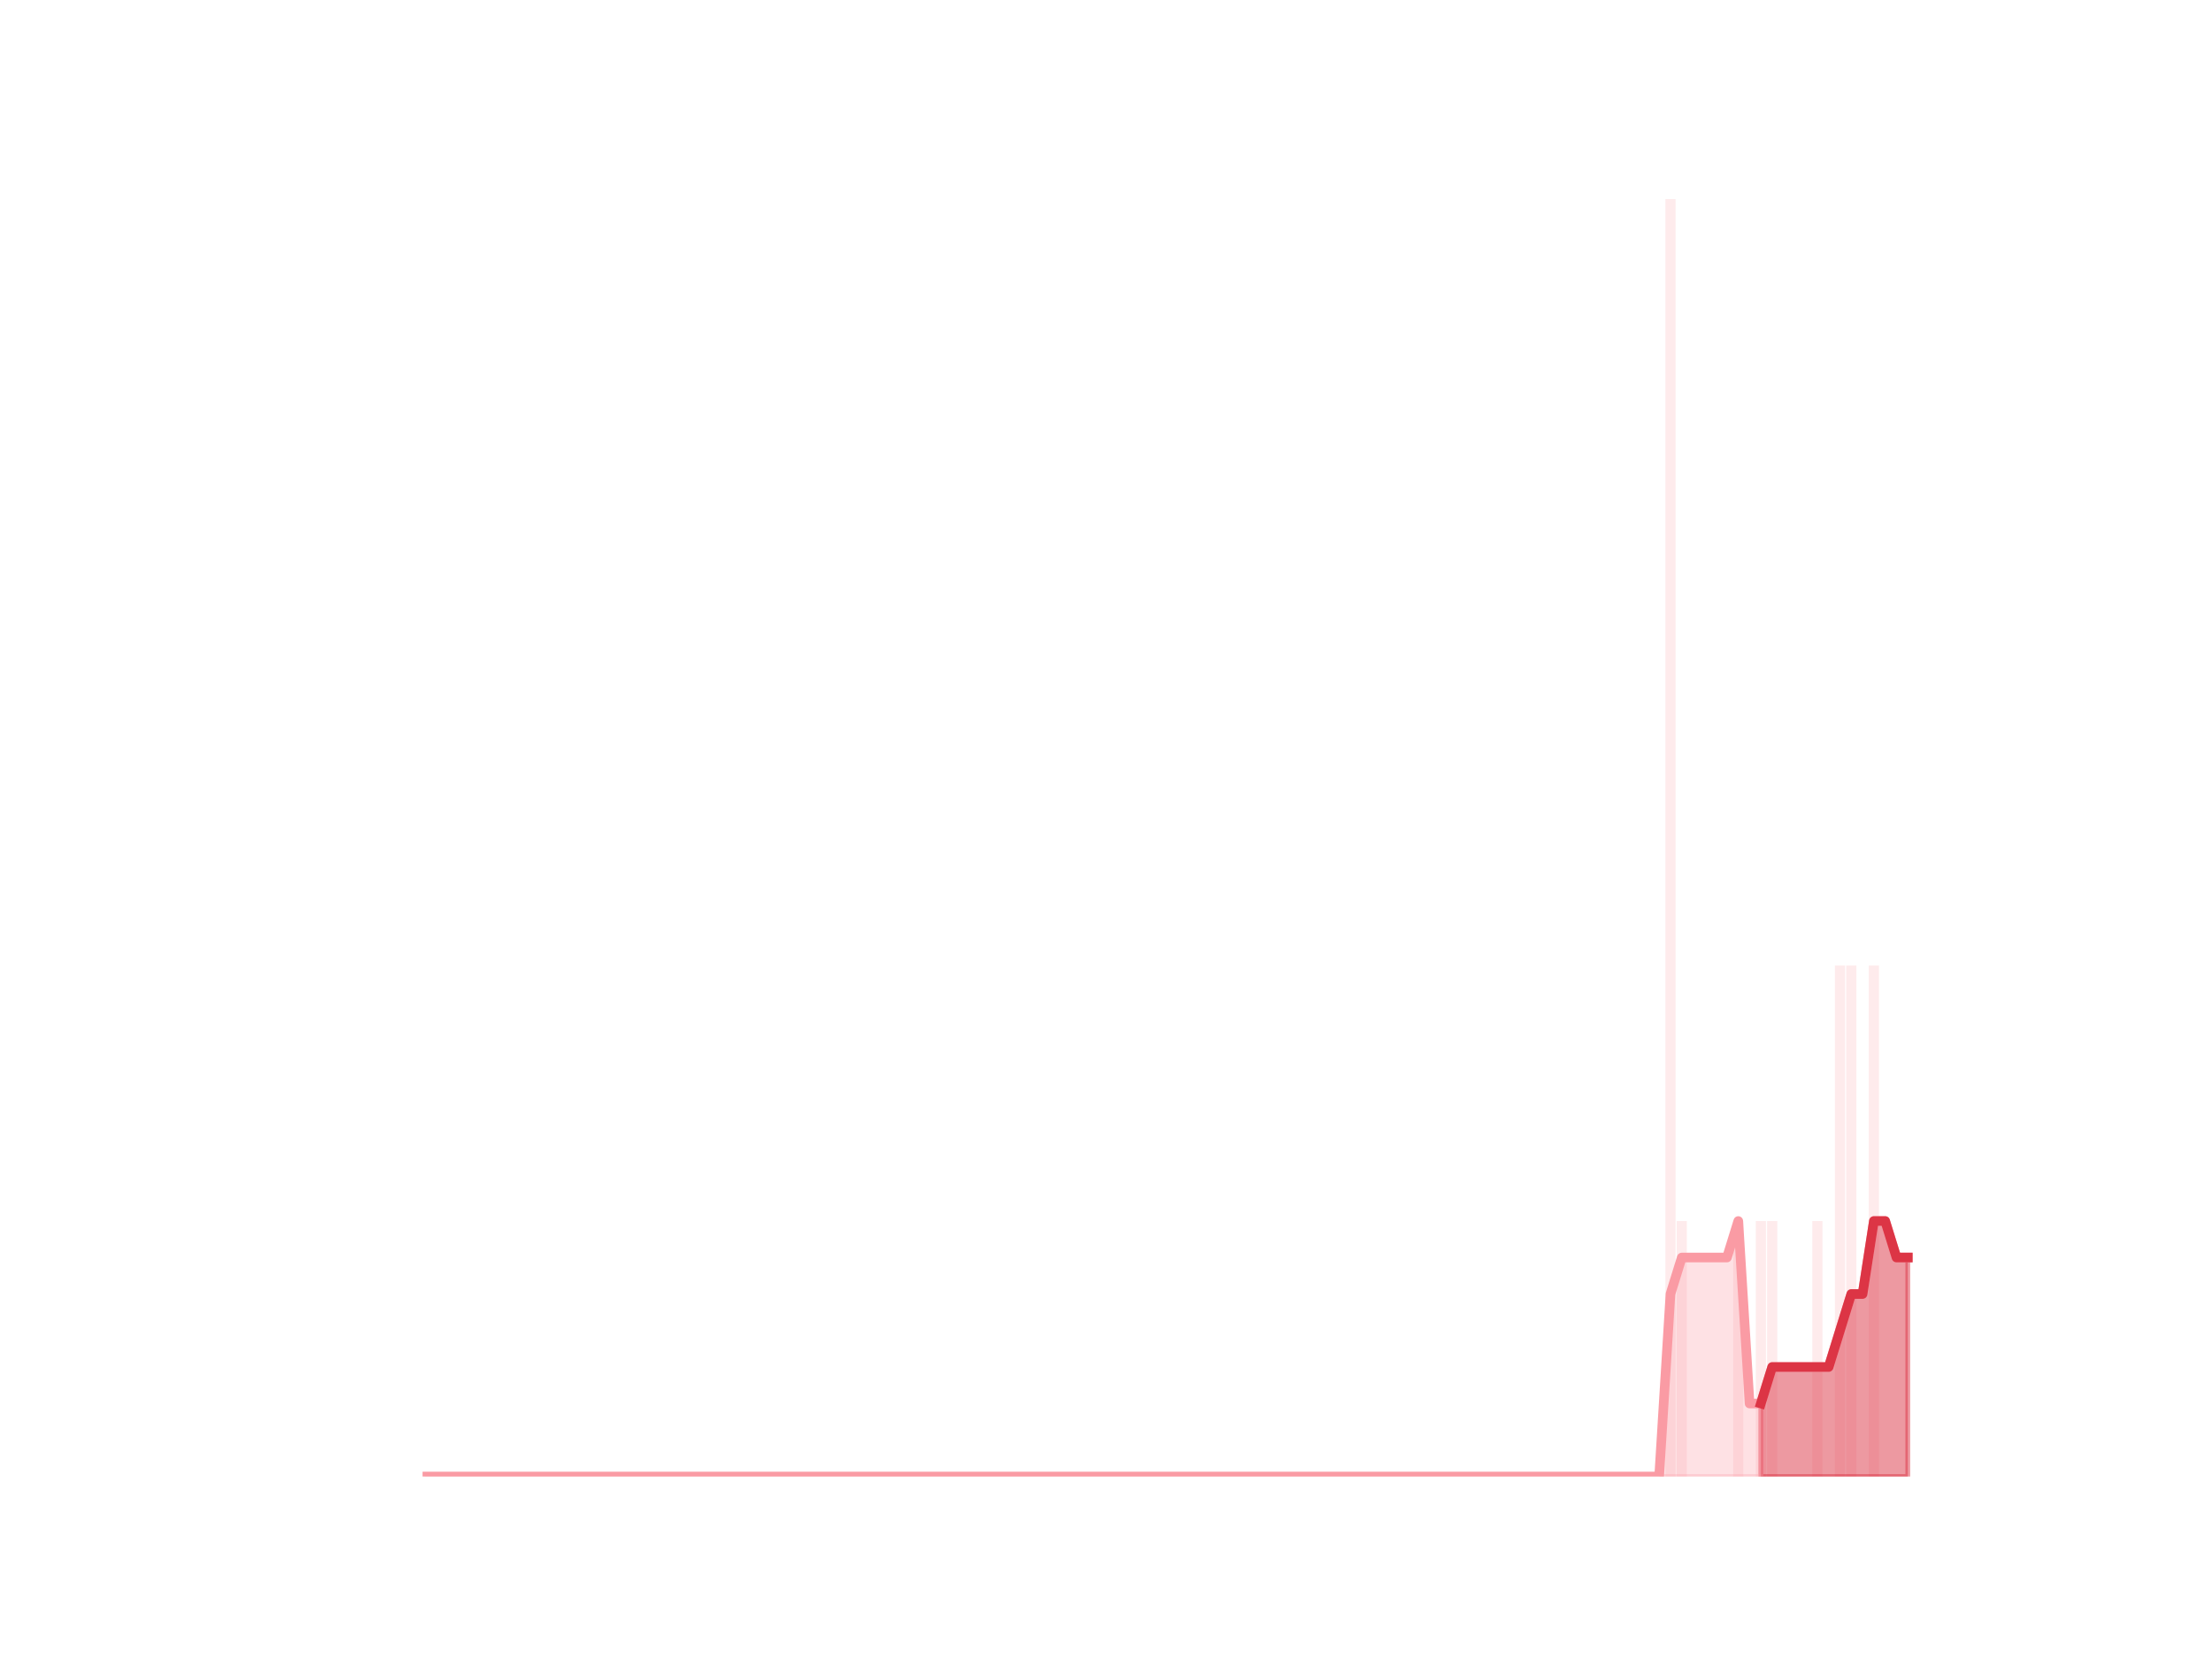 <?xml version="1.0" encoding="utf-8" standalone="no"?>
<!DOCTYPE svg PUBLIC "-//W3C//DTD SVG 1.1//EN"
  "http://www.w3.org/Graphics/SVG/1.1/DTD/svg11.dtd">
<svg height="345.6pt" version="1.1" viewBox="0 0 460.8 345.6" width="460.8pt" xmlns="http://www.w3.org/2000/svg" xmlns:xlink="http://www.w3.org/1999/xlink">
 <defs>
  <style type="text/css">*{stroke-linecap:butt;stroke-linejoin:round;}</style>
 </defs>
 <g id="figure_1">
  <g id="patch_1">
   <path d="M 0 345.6 
L 460.8 345.6 
L 460.8 0 
L 0 0 
z
" style="fill:none;"/>
  </g>
  <g id="axes_1">
   <g id="patch_2">
    <path clip-path="url(#p6516af4eb1)" d="M 73.833 307.584 
L 75.952 307.584 
L 75.952 307.584 
L 73.833 307.584 
z
" style="fill:#fa9ba4;opacity:0.2;"/>
   </g>
   <g id="patch_3">
    <path clip-path="url(#p6516af4eb1)" d="M 76.187 307.584 
L 78.306 307.584 
L 78.306 307.584 
L 76.187 307.584 
z
" style="fill:#fa9ba4;opacity:0.2;"/>
   </g>
   <g id="patch_4">
    <path clip-path="url(#p6516af4eb1)" d="M 78.541 307.584 
L 80.66 307.584 
L 80.66 307.584 
L 78.541 307.584 
z
" style="fill:#fa9ba4;opacity:0.2;"/>
   </g>
   <g id="patch_5">
    <path clip-path="url(#p6516af4eb1)" d="M 80.896 307.584 
L 83.014 307.584 
L 83.014 307.584 
L 80.896 307.584 
z
" style="fill:#fa9ba4;opacity:0.2;"/>
   </g>
   <g id="patch_6">
    <path clip-path="url(#p6516af4eb1)" d="M 83.25 307.584 
L 85.369 307.584 
L 85.369 307.584 
L 83.25 307.584 
z
" style="fill:#fa9ba4;opacity:0.2;"/>
   </g>
   <g id="patch_7">
    <path clip-path="url(#p6516af4eb1)" d="M 85.604 307.584 
L 87.723 307.584 
L 87.723 307.584 
L 85.604 307.584 
z
" style="fill:#fa9ba4;opacity:0.2;"/>
   </g>
   <g id="patch_8">
    <path clip-path="url(#p6516af4eb1)" d="M 87.958 307.584 
L 90.077 307.584 
L 90.077 307.584 
L 87.958 307.584 
z
" style="fill:#fa9ba4;opacity:0.2;"/>
   </g>
   <g id="patch_9">
    <path clip-path="url(#p6516af4eb1)" d="M 90.313 307.584 
L 92.432 307.584 
L 92.432 307.584 
L 90.313 307.584 
z
" style="fill:#fa9ba4;opacity:0.2;"/>
   </g>
   <g id="patch_10">
    <path clip-path="url(#p6516af4eb1)" d="M 92.667 307.584 
L 94.786 307.584 
L 94.786 307.584 
L 92.667 307.584 
z
" style="fill:#fa9ba4;opacity:0.2;"/>
   </g>
   <g id="patch_11">
    <path clip-path="url(#p6516af4eb1)" d="M 95.021 307.584 
L 97.14 307.584 
L 97.14 307.584 
L 95.021 307.584 
z
" style="fill:#fa9ba4;opacity:0.2;"/>
   </g>
   <g id="patch_12">
    <path clip-path="url(#p6516af4eb1)" d="M 97.375 307.584 
L 99.494 307.584 
L 99.494 307.584 
L 97.375 307.584 
z
" style="fill:#fa9ba4;opacity:0.2;"/>
   </g>
   <g id="patch_13">
    <path clip-path="url(#p6516af4eb1)" d="M 99.73 307.584 
L 101.849 307.584 
L 101.849 307.584 
L 99.73 307.584 
z
" style="fill:#fa9ba4;opacity:0.2;"/>
   </g>
   <g id="patch_14">
    <path clip-path="url(#p6516af4eb1)" d="M 102.084 307.584 
L 104.203 307.584 
L 104.203 307.584 
L 102.084 307.584 
z
" style="fill:#fa9ba4;opacity:0.2;"/>
   </g>
   <g id="patch_15">
    <path clip-path="url(#p6516af4eb1)" d="M 104.438 307.584 
L 106.557 307.584 
L 106.557 307.584 
L 104.438 307.584 
z
" style="fill:#fa9ba4;opacity:0.2;"/>
   </g>
   <g id="patch_16">
    <path clip-path="url(#p6516af4eb1)" d="M 106.793 307.584 
L 108.911 307.584 
L 108.911 307.584 
L 106.793 307.584 
z
" style="fill:#fa9ba4;opacity:0.2;"/>
   </g>
   <g id="patch_17">
    <path clip-path="url(#p6516af4eb1)" d="M 109.147 307.584 
L 111.266 307.584 
L 111.266 307.584 
L 109.147 307.584 
z
" style="fill:#fa9ba4;opacity:0.2;"/>
   </g>
   <g id="patch_18">
    <path clip-path="url(#p6516af4eb1)" d="M 111.501 307.584 
L 113.62 307.584 
L 113.62 307.584 
L 111.501 307.584 
z
" style="fill:#fa9ba4;opacity:0.2;"/>
   </g>
   <g id="patch_19">
    <path clip-path="url(#p6516af4eb1)" d="M 113.855 307.584 
L 115.974 307.584 
L 115.974 307.584 
L 113.855 307.584 
z
" style="fill:#fa9ba4;opacity:0.2;"/>
   </g>
   <g id="patch_20">
    <path clip-path="url(#p6516af4eb1)" d="M 116.21 307.584 
L 118.329 307.584 
L 118.329 307.584 
L 116.21 307.584 
z
" style="fill:#fa9ba4;opacity:0.2;"/>
   </g>
   <g id="patch_21">
    <path clip-path="url(#p6516af4eb1)" d="M 118.564 307.584 
L 120.683 307.584 
L 120.683 307.584 
L 118.564 307.584 
z
" style="fill:#fa9ba4;opacity:0.2;"/>
   </g>
   <g id="patch_22">
    <path clip-path="url(#p6516af4eb1)" d="M 120.918 307.584 
L 123.037 307.584 
L 123.037 307.584 
L 120.918 307.584 
z
" style="fill:#fa9ba4;opacity:0.2;"/>
   </g>
   <g id="patch_23">
    <path clip-path="url(#p6516af4eb1)" d="M 123.273 307.584 
L 125.391 307.584 
L 125.391 307.584 
L 123.273 307.584 
z
" style="fill:#fa9ba4;opacity:0.2;"/>
   </g>
   <g id="patch_24">
    <path clip-path="url(#p6516af4eb1)" d="M 125.627 307.584 
L 127.746 307.584 
L 127.746 307.584 
L 125.627 307.584 
z
" style="fill:#fa9ba4;opacity:0.2;"/>
   </g>
   <g id="patch_25">
    <path clip-path="url(#p6516af4eb1)" d="M 127.981 307.584 
L 130.1 307.584 
L 130.1 307.584 
L 127.981 307.584 
z
" style="fill:#fa9ba4;opacity:0.2;"/>
   </g>
   <g id="patch_26">
    <path clip-path="url(#p6516af4eb1)" d="M 130.335 307.584 
L 132.454 307.584 
L 132.454 307.584 
L 130.335 307.584 
z
" style="fill:#fa9ba4;opacity:0.2;"/>
   </g>
   <g id="patch_27">
    <path clip-path="url(#p6516af4eb1)" d="M 132.69 307.584 
L 134.808 307.584 
L 134.808 307.584 
L 132.69 307.584 
z
" style="fill:#fa9ba4;opacity:0.2;"/>
   </g>
   <g id="patch_28">
    <path clip-path="url(#p6516af4eb1)" d="M 135.044 307.584 
L 137.163 307.584 
L 137.163 307.584 
L 135.044 307.584 
z
" style="fill:#fa9ba4;opacity:0.2;"/>
   </g>
   <g id="patch_29">
    <path clip-path="url(#p6516af4eb1)" d="M 137.398 307.584 
L 139.517 307.584 
L 139.517 307.584 
L 137.398 307.584 
z
" style="fill:#fa9ba4;opacity:0.2;"/>
   </g>
   <g id="patch_30">
    <path clip-path="url(#p6516af4eb1)" d="M 139.752 307.584 
L 141.871 307.584 
L 141.871 307.584 
L 139.752 307.584 
z
" style="fill:#fa9ba4;opacity:0.2;"/>
   </g>
   <g id="patch_31">
    <path clip-path="url(#p6516af4eb1)" d="M 142.107 307.584 
L 144.226 307.584 
L 144.226 307.584 
L 142.107 307.584 
z
" style="fill:#fa9ba4;opacity:0.2;"/>
   </g>
   <g id="patch_32">
    <path clip-path="url(#p6516af4eb1)" d="M 144.461 307.584 
L 146.58 307.584 
L 146.58 307.584 
L 144.461 307.584 
z
" style="fill:#fa9ba4;opacity:0.2;"/>
   </g>
   <g id="patch_33">
    <path clip-path="url(#p6516af4eb1)" d="M 146.815 307.584 
L 148.934 307.584 
L 148.934 307.584 
L 146.815 307.584 
z
" style="fill:#fa9ba4;opacity:0.2;"/>
   </g>
   <g id="patch_34">
    <path clip-path="url(#p6516af4eb1)" d="M 149.17 307.584 
L 151.288 307.584 
L 151.288 307.584 
L 149.17 307.584 
z
" style="fill:#fa9ba4;opacity:0.2;"/>
   </g>
   <g id="patch_35">
    <path clip-path="url(#p6516af4eb1)" d="M 151.524 307.584 
L 153.643 307.584 
L 153.643 307.584 
L 151.524 307.584 
z
" style="fill:#fa9ba4;opacity:0.2;"/>
   </g>
   <g id="patch_36">
    <path clip-path="url(#p6516af4eb1)" d="M 153.878 307.584 
L 155.997 307.584 
L 155.997 307.584 
L 153.878 307.584 
z
" style="fill:#fa9ba4;opacity:0.2;"/>
   </g>
   <g id="patch_37">
    <path clip-path="url(#p6516af4eb1)" d="M 156.232 307.584 
L 158.351 307.584 
L 158.351 307.584 
L 156.232 307.584 
z
" style="fill:#fa9ba4;opacity:0.2;"/>
   </g>
   <g id="patch_38">
    <path clip-path="url(#p6516af4eb1)" d="M 158.587 307.584 
L 160.705 307.584 
L 160.705 307.584 
L 158.587 307.584 
z
" style="fill:#fa9ba4;opacity:0.2;"/>
   </g>
   <g id="patch_39">
    <path clip-path="url(#p6516af4eb1)" d="M 160.941 307.584 
L 163.06 307.584 
L 163.06 307.584 
L 160.941 307.584 
z
" style="fill:#fa9ba4;opacity:0.2;"/>
   </g>
   <g id="patch_40">
    <path clip-path="url(#p6516af4eb1)" d="M 163.295 307.584 
L 165.414 307.584 
L 165.414 307.584 
L 163.295 307.584 
z
" style="fill:#fa9ba4;opacity:0.2;"/>
   </g>
   <g id="patch_41">
    <path clip-path="url(#p6516af4eb1)" d="M 165.649 307.584 
L 167.768 307.584 
L 167.768 307.584 
L 165.649 307.584 
z
" style="fill:#fa9ba4;opacity:0.2;"/>
   </g>
   <g id="patch_42">
    <path clip-path="url(#p6516af4eb1)" d="M 168.004 307.584 
L 170.123 307.584 
L 170.123 307.584 
L 168.004 307.584 
z
" style="fill:#fa9ba4;opacity:0.2;"/>
   </g>
   <g id="patch_43">
    <path clip-path="url(#p6516af4eb1)" d="M 170.358 307.584 
L 172.477 307.584 
L 172.477 307.584 
L 170.358 307.584 
z
" style="fill:#fa9ba4;opacity:0.2;"/>
   </g>
   <g id="patch_44">
    <path clip-path="url(#p6516af4eb1)" d="M 172.712 307.584 
L 174.831 307.584 
L 174.831 307.584 
L 172.712 307.584 
z
" style="fill:#fa9ba4;opacity:0.2;"/>
   </g>
   <g id="patch_45">
    <path clip-path="url(#p6516af4eb1)" d="M 175.067 307.584 
L 177.185 307.584 
L 177.185 307.584 
L 175.067 307.584 
z
" style="fill:#fa9ba4;opacity:0.2;"/>
   </g>
   <g id="patch_46">
    <path clip-path="url(#p6516af4eb1)" d="M 177.421 307.584 
L 179.54 307.584 
L 179.54 307.584 
L 177.421 307.584 
z
" style="fill:#fa9ba4;opacity:0.2;"/>
   </g>
   <g id="patch_47">
    <path clip-path="url(#p6516af4eb1)" d="M 179.775 307.584 
L 181.894 307.584 
L 181.894 307.584 
L 179.775 307.584 
z
" style="fill:#fa9ba4;opacity:0.2;"/>
   </g>
   <g id="patch_48">
    <path clip-path="url(#p6516af4eb1)" d="M 182.129 307.584 
L 184.248 307.584 
L 184.248 307.584 
L 182.129 307.584 
z
" style="fill:#fa9ba4;opacity:0.2;"/>
   </g>
   <g id="patch_49">
    <path clip-path="url(#p6516af4eb1)" d="M 184.484 307.584 
L 186.603 307.584 
L 186.603 307.584 
L 184.484 307.584 
z
" style="fill:#fa9ba4;opacity:0.2;"/>
   </g>
   <g id="patch_50">
    <path clip-path="url(#p6516af4eb1)" d="M 186.838 307.584 
L 188.957 307.584 
L 188.957 307.584 
L 186.838 307.584 
z
" style="fill:#fa9ba4;opacity:0.2;"/>
   </g>
   <g id="patch_51">
    <path clip-path="url(#p6516af4eb1)" d="M 189.192 307.584 
L 191.311 307.584 
L 191.311 307.584 
L 189.192 307.584 
z
" style="fill:#fa9ba4;opacity:0.2;"/>
   </g>
   <g id="patch_52">
    <path clip-path="url(#p6516af4eb1)" d="M 191.546 307.584 
L 193.665 307.584 
L 193.665 307.584 
L 191.546 307.584 
z
" style="fill:#fa9ba4;opacity:0.2;"/>
   </g>
   <g id="patch_53">
    <path clip-path="url(#p6516af4eb1)" d="M 193.901 307.584 
L 196.02 307.584 
L 196.02 307.584 
L 193.901 307.584 
z
" style="fill:#fa9ba4;opacity:0.2;"/>
   </g>
   <g id="patch_54">
    <path clip-path="url(#p6516af4eb1)" d="M 196.255 307.584 
L 198.374 307.584 
L 198.374 307.584 
L 196.255 307.584 
z
" style="fill:#fa9ba4;opacity:0.2;"/>
   </g>
   <g id="patch_55">
    <path clip-path="url(#p6516af4eb1)" d="M 198.609 307.584 
L 200.728 307.584 
L 200.728 307.584 
L 198.609 307.584 
z
" style="fill:#fa9ba4;opacity:0.2;"/>
   </g>
   <g id="patch_56">
    <path clip-path="url(#p6516af4eb1)" d="M 200.964 307.584 
L 203.082 307.584 
L 203.082 307.584 
L 200.964 307.584 
z
" style="fill:#fa9ba4;opacity:0.2;"/>
   </g>
   <g id="patch_57">
    <path clip-path="url(#p6516af4eb1)" d="M 203.318 307.584 
L 205.437 307.584 
L 205.437 307.584 
L 203.318 307.584 
z
" style="fill:#fa9ba4;opacity:0.2;"/>
   </g>
   <g id="patch_58">
    <path clip-path="url(#p6516af4eb1)" d="M 205.672 307.584 
L 207.791 307.584 
L 207.791 307.584 
L 205.672 307.584 
z
" style="fill:#fa9ba4;opacity:0.2;"/>
   </g>
   <g id="patch_59">
    <path clip-path="url(#p6516af4eb1)" d="M 208.026 307.584 
L 210.145 307.584 
L 210.145 307.584 
L 208.026 307.584 
z
" style="fill:#fa9ba4;opacity:0.2;"/>
   </g>
   <g id="patch_60">
    <path clip-path="url(#p6516af4eb1)" d="M 210.381 307.584 
L 212.5 307.584 
L 212.5 307.584 
L 210.381 307.584 
z
" style="fill:#fa9ba4;opacity:0.2;"/>
   </g>
   <g id="patch_61">
    <path clip-path="url(#p6516af4eb1)" d="M 212.735 307.584 
L 214.854 307.584 
L 214.854 307.584 
L 212.735 307.584 
z
" style="fill:#fa9ba4;opacity:0.2;"/>
   </g>
   <g id="patch_62">
    <path clip-path="url(#p6516af4eb1)" d="M 215.089 307.584 
L 217.208 307.584 
L 217.208 307.584 
L 215.089 307.584 
z
" style="fill:#fa9ba4;opacity:0.2;"/>
   </g>
   <g id="patch_63">
    <path clip-path="url(#p6516af4eb1)" d="M 217.444 307.584 
L 219.562 307.584 
L 219.562 307.584 
L 217.444 307.584 
z
" style="fill:#fa9ba4;opacity:0.2;"/>
   </g>
   <g id="patch_64">
    <path clip-path="url(#p6516af4eb1)" d="M 219.798 307.584 
L 221.917 307.584 
L 221.917 307.584 
L 219.798 307.584 
z
" style="fill:#fa9ba4;opacity:0.2;"/>
   </g>
   <g id="patch_65">
    <path clip-path="url(#p6516af4eb1)" d="M 222.152 307.584 
L 224.271 307.584 
L 224.271 307.584 
L 222.152 307.584 
z
" style="fill:#fa9ba4;opacity:0.2;"/>
   </g>
   <g id="patch_66">
    <path clip-path="url(#p6516af4eb1)" d="M 224.506 307.584 
L 226.625 307.584 
L 226.625 307.584 
L 224.506 307.584 
z
" style="fill:#fa9ba4;opacity:0.2;"/>
   </g>
   <g id="patch_67">
    <path clip-path="url(#p6516af4eb1)" d="M 226.861 307.584 
L 228.979 307.584 
L 228.979 307.584 
L 226.861 307.584 
z
" style="fill:#fa9ba4;opacity:0.2;"/>
   </g>
   <g id="patch_68">
    <path clip-path="url(#p6516af4eb1)" d="M 229.215 307.584 
L 231.334 307.584 
L 231.334 307.584 
L 229.215 307.584 
z
" style="fill:#fa9ba4;opacity:0.2;"/>
   </g>
   <g id="patch_69">
    <path clip-path="url(#p6516af4eb1)" d="M 231.569 307.584 
L 233.688 307.584 
L 233.688 307.584 
L 231.569 307.584 
z
" style="fill:#fa9ba4;opacity:0.2;"/>
   </g>
   <g id="patch_70">
    <path clip-path="url(#p6516af4eb1)" d="M 233.923 307.584 
L 236.042 307.584 
L 236.042 307.584 
L 233.923 307.584 
z
" style="fill:#fa9ba4;opacity:0.2;"/>
   </g>
   <g id="patch_71">
    <path clip-path="url(#p6516af4eb1)" d="M 236.278 307.584 
L 238.397 307.584 
L 238.397 307.584 
L 236.278 307.584 
z
" style="fill:#fa9ba4;opacity:0.2;"/>
   </g>
   <g id="patch_72">
    <path clip-path="url(#p6516af4eb1)" d="M 238.632 307.584 
L 240.751 307.584 
L 240.751 307.584 
L 238.632 307.584 
z
" style="fill:#fa9ba4;opacity:0.2;"/>
   </g>
   <g id="patch_73">
    <path clip-path="url(#p6516af4eb1)" d="M 240.986 307.584 
L 243.105 307.584 
L 243.105 307.584 
L 240.986 307.584 
z
" style="fill:#fa9ba4;opacity:0.2;"/>
   </g>
   <g id="patch_74">
    <path clip-path="url(#p6516af4eb1)" d="M 243.341 307.584 
L 245.459 307.584 
L 245.459 307.584 
L 243.341 307.584 
z
" style="fill:#fa9ba4;opacity:0.2;"/>
   </g>
   <g id="patch_75">
    <path clip-path="url(#p6516af4eb1)" d="M 245.695 307.584 
L 247.814 307.584 
L 247.814 307.584 
L 245.695 307.584 
z
" style="fill:#fa9ba4;opacity:0.2;"/>
   </g>
   <g id="patch_76">
    <path clip-path="url(#p6516af4eb1)" d="M 248.049 307.584 
L 250.168 307.584 
L 250.168 307.584 
L 248.049 307.584 
z
" style="fill:#fa9ba4;opacity:0.2;"/>
   </g>
   <g id="patch_77">
    <path clip-path="url(#p6516af4eb1)" d="M 250.403 307.584 
L 252.522 307.584 
L 252.522 307.584 
L 250.403 307.584 
z
" style="fill:#fa9ba4;opacity:0.2;"/>
   </g>
   <g id="patch_78">
    <path clip-path="url(#p6516af4eb1)" d="M 252.758 307.584 
L 254.876 307.584 
L 254.876 307.584 
L 252.758 307.584 
z
" style="fill:#fa9ba4;opacity:0.2;"/>
   </g>
   <g id="patch_79">
    <path clip-path="url(#p6516af4eb1)" d="M 255.112 307.584 
L 257.231 307.584 
L 257.231 307.584 
L 255.112 307.584 
z
" style="fill:#fa9ba4;opacity:0.2;"/>
   </g>
   <g id="patch_80">
    <path clip-path="url(#p6516af4eb1)" d="M 257.466 307.584 
L 259.585 307.584 
L 259.585 307.584 
L 257.466 307.584 
z
" style="fill:#fa9ba4;opacity:0.2;"/>
   </g>
   <g id="patch_81">
    <path clip-path="url(#p6516af4eb1)" d="M 259.82 307.584 
L 261.939 307.584 
L 261.939 307.584 
L 259.82 307.584 
z
" style="fill:#fa9ba4;opacity:0.2;"/>
   </g>
   <g id="patch_82">
    <path clip-path="url(#p6516af4eb1)" d="M 262.175 307.584 
L 264.294 307.584 
L 264.294 307.584 
L 262.175 307.584 
z
" style="fill:#fa9ba4;opacity:0.2;"/>
   </g>
   <g id="patch_83">
    <path clip-path="url(#p6516af4eb1)" d="M 264.529 307.584 
L 266.648 307.584 
L 266.648 307.584 
L 264.529 307.584 
z
" style="fill:#fa9ba4;opacity:0.2;"/>
   </g>
   <g id="patch_84">
    <path clip-path="url(#p6516af4eb1)" d="M 266.883 307.584 
L 269.002 307.584 
L 269.002 307.584 
L 266.883 307.584 
z
" style="fill:#fa9ba4;opacity:0.2;"/>
   </g>
   <g id="patch_85">
    <path clip-path="url(#p6516af4eb1)" d="M 269.238 307.584 
L 271.356 307.584 
L 271.356 307.584 
L 269.238 307.584 
z
" style="fill:#fa9ba4;opacity:0.2;"/>
   </g>
   <g id="patch_86">
    <path clip-path="url(#p6516af4eb1)" d="M 271.592 307.584 
L 273.711 307.584 
L 273.711 307.584 
L 271.592 307.584 
z
" style="fill:#fa9ba4;opacity:0.2;"/>
   </g>
   <g id="patch_87">
    <path clip-path="url(#p6516af4eb1)" d="M 273.946 307.584 
L 276.065 307.584 
L 276.065 307.584 
L 273.946 307.584 
z
" style="fill:#fa9ba4;opacity:0.2;"/>
   </g>
   <g id="patch_88">
    <path clip-path="url(#p6516af4eb1)" d="M 276.3 307.584 
L 278.419 307.584 
L 278.419 307.584 
L 276.3 307.584 
z
" style="fill:#fa9ba4;opacity:0.2;"/>
   </g>
   <g id="patch_89">
    <path clip-path="url(#p6516af4eb1)" d="M 278.655 307.584 
L 280.774 307.584 
L 280.774 307.584 
L 278.655 307.584 
z
" style="fill:#fa9ba4;opacity:0.2;"/>
   </g>
   <g id="patch_90">
    <path clip-path="url(#p6516af4eb1)" d="M 281.009 307.584 
L 283.128 307.584 
L 283.128 307.584 
L 281.009 307.584 
z
" style="fill:#fa9ba4;opacity:0.2;"/>
   </g>
   <g id="patch_91">
    <path clip-path="url(#p6516af4eb1)" d="M 283.363 307.584 
L 285.482 307.584 
L 285.482 307.584 
L 283.363 307.584 
z
" style="fill:#fa9ba4;opacity:0.2;"/>
   </g>
   <g id="patch_92">
    <path clip-path="url(#p6516af4eb1)" d="M 285.717 307.584 
L 287.836 307.584 
L 287.836 307.584 
L 285.717 307.584 
z
" style="fill:#fa9ba4;opacity:0.2;"/>
   </g>
   <g id="patch_93">
    <path clip-path="url(#p6516af4eb1)" d="M 288.072 307.584 
L 290.191 307.584 
L 290.191 307.584 
L 288.072 307.584 
z
" style="fill:#fa9ba4;opacity:0.2;"/>
   </g>
   <g id="patch_94">
    <path clip-path="url(#p6516af4eb1)" d="M 290.426 307.584 
L 292.545 307.584 
L 292.545 307.584 
L 290.426 307.584 
z
" style="fill:#fa9ba4;opacity:0.2;"/>
   </g>
   <g id="patch_95">
    <path clip-path="url(#p6516af4eb1)" d="M 292.78 307.584 
L 294.899 307.584 
L 294.899 307.584 
L 292.78 307.584 
z
" style="fill:#fa9ba4;opacity:0.2;"/>
   </g>
   <g id="patch_96">
    <path clip-path="url(#p6516af4eb1)" d="M 295.135 307.584 
L 297.253 307.584 
L 297.253 307.584 
L 295.135 307.584 
z
" style="fill:#fa9ba4;opacity:0.2;"/>
   </g>
   <g id="patch_97">
    <path clip-path="url(#p6516af4eb1)" d="M 297.489 307.584 
L 299.608 307.584 
L 299.608 307.584 
L 297.489 307.584 
z
" style="fill:#fa9ba4;opacity:0.2;"/>
   </g>
   <g id="patch_98">
    <path clip-path="url(#p6516af4eb1)" d="M 299.843 307.584 
L 301.962 307.584 
L 301.962 307.584 
L 299.843 307.584 
z
" style="fill:#fa9ba4;opacity:0.2;"/>
   </g>
   <g id="patch_99">
    <path clip-path="url(#p6516af4eb1)" d="M 302.197 307.584 
L 304.316 307.584 
L 304.316 307.584 
L 302.197 307.584 
z
" style="fill:#fa9ba4;opacity:0.2;"/>
   </g>
   <g id="patch_100">
    <path clip-path="url(#p6516af4eb1)" d="M 304.552 307.584 
L 306.671 307.584 
L 306.671 307.584 
L 304.552 307.584 
z
" style="fill:#fa9ba4;opacity:0.2;"/>
   </g>
   <g id="patch_101">
    <path clip-path="url(#p6516af4eb1)" d="M 306.906 307.584 
L 309.025 307.584 
L 309.025 307.584 
L 306.906 307.584 
z
" style="fill:#fa9ba4;opacity:0.2;"/>
   </g>
   <g id="patch_102">
    <path clip-path="url(#p6516af4eb1)" d="M 309.26 307.584 
L 311.379 307.584 
L 311.379 307.584 
L 309.26 307.584 
z
" style="fill:#fa9ba4;opacity:0.2;"/>
   </g>
   <g id="patch_103">
    <path clip-path="url(#p6516af4eb1)" d="M 311.615 307.584 
L 313.733 307.584 
L 313.733 307.584 
L 311.615 307.584 
z
" style="fill:#fa9ba4;opacity:0.2;"/>
   </g>
   <g id="patch_104">
    <path clip-path="url(#p6516af4eb1)" d="M 313.969 307.584 
L 316.088 307.584 
L 316.088 307.584 
L 313.969 307.584 
z
" style="fill:#fa9ba4;opacity:0.2;"/>
   </g>
   <g id="patch_105">
    <path clip-path="url(#p6516af4eb1)" d="M 316.323 307.584 
L 318.442 307.584 
L 318.442 307.584 
L 316.323 307.584 
z
" style="fill:#fa9ba4;opacity:0.2;"/>
   </g>
   <g id="patch_106">
    <path clip-path="url(#p6516af4eb1)" d="M 318.677 307.584 
L 320.796 307.584 
L 320.796 307.584 
L 318.677 307.584 
z
" style="fill:#fa9ba4;opacity:0.2;"/>
   </g>
   <g id="patch_107">
    <path clip-path="url(#p6516af4eb1)" d="M 321.032 307.584 
L 323.15 307.584 
L 323.15 307.584 
L 321.032 307.584 
z
" style="fill:#fa9ba4;opacity:0.2;"/>
   </g>
   <g id="patch_108">
    <path clip-path="url(#p6516af4eb1)" d="M 323.386 307.584 
L 325.505 307.584 
L 325.505 307.584 
L 323.386 307.584 
z
" style="fill:#fa9ba4;opacity:0.2;"/>
   </g>
   <g id="patch_109">
    <path clip-path="url(#p6516af4eb1)" d="M 325.74 307.584 
L 327.859 307.584 
L 327.859 307.584 
L 325.74 307.584 
z
" style="fill:#fa9ba4;opacity:0.2;"/>
   </g>
   <g id="patch_110">
    <path clip-path="url(#p6516af4eb1)" d="M 328.094 307.584 
L 330.213 307.584 
L 330.213 307.584 
L 328.094 307.584 
z
" style="fill:#fa9ba4;opacity:0.2;"/>
   </g>
   <g id="patch_111">
    <path clip-path="url(#p6516af4eb1)" d="M 330.449 307.584 
L 332.568 307.584 
L 332.568 307.584 
L 330.449 307.584 
z
" style="fill:#fa9ba4;opacity:0.2;"/>
   </g>
   <g id="patch_112">
    <path clip-path="url(#p6516af4eb1)" d="M 332.803 307.584 
L 334.922 307.584 
L 334.922 307.584 
L 332.803 307.584 
z
" style="fill:#fa9ba4;opacity:0.2;"/>
   </g>
   <g id="patch_113">
    <path clip-path="url(#p6516af4eb1)" d="M 335.157 307.584 
L 337.276 307.584 
L 337.276 307.584 
L 335.157 307.584 
z
" style="fill:#fa9ba4;opacity:0.2;"/>
   </g>
   <g id="patch_114">
    <path clip-path="url(#p6516af4eb1)" d="M 337.512 307.584 
L 339.63 307.584 
L 339.63 307.584 
L 337.512 307.584 
z
" style="fill:#fa9ba4;opacity:0.2;"/>
   </g>
   <g id="patch_115">
    <path clip-path="url(#p6516af4eb1)" d="M 339.866 307.584 
L 341.985 307.584 
L 341.985 307.584 
L 339.866 307.584 
z
" style="fill:#fa9ba4;opacity:0.2;"/>
   </g>
   <g id="patch_116">
    <path clip-path="url(#p6516af4eb1)" d="M 342.22 307.584 
L 344.339 307.584 
L 344.339 307.584 
L 342.22 307.584 
z
" style="fill:#fa9ba4;opacity:0.2;"/>
   </g>
   <g id="patch_117">
    <path clip-path="url(#p6516af4eb1)" d="M 344.574 307.584 
L 346.693 307.584 
L 346.693 307.584 
L 344.574 307.584 
z
" style="fill:#fa9ba4;opacity:0.2;"/>
   </g>
   <g id="patch_118">
    <path clip-path="url(#p6516af4eb1)" d="M 346.929 307.584 
L 349.047 307.584 
L 349.047 41.472 
L 346.929 41.472 
z
" style="fill:#fa9ba4;opacity:0.2;"/>
   </g>
   <g id="patch_119">
    <path clip-path="url(#p6516af4eb1)" d="M 349.283 307.584 
L 351.402 307.584 
L 351.402 254.362 
L 349.283 254.362 
z
" style="fill:#fa9ba4;opacity:0.2;"/>
   </g>
   <g id="patch_120">
    <path clip-path="url(#p6516af4eb1)" d="M 351.637 307.584 
L 353.756 307.584 
L 353.756 307.584 
L 351.637 307.584 
z
" style="fill:#fa9ba4;opacity:0.2;"/>
   </g>
   <g id="patch_121">
    <path clip-path="url(#p6516af4eb1)" d="M 353.991 307.584 
L 356.11 307.584 
L 356.11 307.584 
L 353.991 307.584 
z
" style="fill:#fa9ba4;opacity:0.2;"/>
   </g>
   <g id="patch_122">
    <path clip-path="url(#p6516af4eb1)" d="M 356.346 307.584 
L 358.465 307.584 
L 358.465 307.584 
L 356.346 307.584 
z
" style="fill:#fa9ba4;opacity:0.2;"/>
   </g>
   <g id="patch_123">
    <path clip-path="url(#p6516af4eb1)" d="M 358.7 307.584 
L 360.819 307.584 
L 360.819 307.584 
L 358.7 307.584 
z
" style="fill:#fa9ba4;opacity:0.2;"/>
   </g>
   <g id="patch_124">
    <path clip-path="url(#p6516af4eb1)" d="M 361.054 307.584 
L 363.173 307.584 
L 363.173 254.362 
L 361.054 254.362 
z
" style="fill:#fa9ba4;opacity:0.2;"/>
   </g>
   <g id="patch_125">
    <path clip-path="url(#p6516af4eb1)" d="M 363.409 307.584 
L 365.527 307.584 
L 365.527 307.584 
L 363.409 307.584 
z
" style="fill:#fa9ba4;opacity:0.2;"/>
   </g>
   <g id="patch_126">
    <path clip-path="url(#p6516af4eb1)" d="M 365.763 307.584 
L 367.882 307.584 
L 367.882 254.362 
L 365.763 254.362 
z
" style="fill:#fa9ba4;opacity:0.2;"/>
   </g>
   <g id="patch_127">
    <path clip-path="url(#p6516af4eb1)" d="M 368.117 307.584 
L 370.236 307.584 
L 370.236 254.362 
L 368.117 254.362 
z
" style="fill:#fa9ba4;opacity:0.2;"/>
   </g>
   <g id="patch_128">
    <path clip-path="url(#p6516af4eb1)" d="M 370.471 307.584 
L 372.59 307.584 
L 372.59 307.584 
L 370.471 307.584 
z
" style="fill:#fa9ba4;opacity:0.2;"/>
   </g>
   <g id="patch_129">
    <path clip-path="url(#p6516af4eb1)" d="M 372.826 307.584 
L 374.945 307.584 
L 374.945 307.584 
L 372.826 307.584 
z
" style="fill:#fa9ba4;opacity:0.2;"/>
   </g>
   <g id="patch_130">
    <path clip-path="url(#p6516af4eb1)" d="M 375.18 307.584 
L 377.299 307.584 
L 377.299 307.584 
L 375.18 307.584 
z
" style="fill:#fa9ba4;opacity:0.2;"/>
   </g>
   <g id="patch_131">
    <path clip-path="url(#p6516af4eb1)" d="M 377.534 307.584 
L 379.653 307.584 
L 379.653 254.362 
L 377.534 254.362 
z
" style="fill:#fa9ba4;opacity:0.2;"/>
   </g>
   <g id="patch_132">
    <path clip-path="url(#p6516af4eb1)" d="M 379.888 307.584 
L 382.007 307.584 
L 382.007 307.584 
L 379.888 307.584 
z
" style="fill:#fa9ba4;opacity:0.2;"/>
   </g>
   <g id="patch_133">
    <path clip-path="url(#p6516af4eb1)" d="M 382.243 307.584 
L 384.362 307.584 
L 384.362 201.139 
L 382.243 201.139 
z
" style="fill:#fa9ba4;opacity:0.2;"/>
   </g>
   <g id="patch_134">
    <path clip-path="url(#p6516af4eb1)" d="M 384.597 307.584 
L 386.716 307.584 
L 386.716 201.139 
L 384.597 201.139 
z
" style="fill:#fa9ba4;opacity:0.2;"/>
   </g>
   <g id="patch_135">
    <path clip-path="url(#p6516af4eb1)" d="M 386.951 307.584 
L 389.07 307.584 
L 389.07 307.584 
L 386.951 307.584 
z
" style="fill:#fa9ba4;opacity:0.2;"/>
   </g>
   <g id="patch_136">
    <path clip-path="url(#p6516af4eb1)" d="M 389.306 307.584 
L 391.424 307.584 
L 391.424 201.139 
L 389.306 201.139 
z
" style="fill:#fa9ba4;opacity:0.2;"/>
   </g>
   <g id="patch_137">
    <path clip-path="url(#p6516af4eb1)" d="M 391.66 307.584 
L 393.779 307.584 
L 393.779 307.584 
L 391.66 307.584 
z
" style="fill:#fa9ba4;opacity:0.2;"/>
   </g>
   <g id="patch_138">
    <path clip-path="url(#p6516af4eb1)" d="M 394.014 307.584 
L 396.133 307.584 
L 396.133 307.584 
L 394.014 307.584 
z
" style="fill:#fa9ba4;opacity:0.2;"/>
   </g>
   <g id="patch_139">
    <path clip-path="url(#p6516af4eb1)" d="M 396.368 307.584 
L 398.487 307.584 
L 398.487 307.584 
L 396.368 307.584 
z
" style="fill:#fa9ba4;opacity:0.2;"/>
   </g>
   <g id="matplotlib.axis_1"/>
   <g id="matplotlib.axis_2"/>
   <g id="PolyCollection_1">
    <defs>
     <path d="M 366.822 -53.222 
L 366.822 -38.016 
L 369.177 -38.016 
L 371.531 -38.016 
L 373.885 -38.016 
L 376.239 -38.016 
L 378.594 -38.016 
L 380.948 -38.016 
L 383.302 -38.016 
L 385.656 -38.016 
L 388.011 -38.016 
L 390.365 -38.016 
L 392.719 -38.016 
L 395.074 -38.016 
L 397.428 -38.016 
L 397.428 -83.635 
L 397.428 -83.635 
L 395.074 -83.635 
L 392.719 -91.238 
L 390.365 -91.238 
L 388.011 -76.032 
L 385.656 -76.032 
L 383.302 -68.429 
L 380.948 -60.826 
L 378.594 -60.826 
L 376.239 -60.826 
L 373.885 -60.826 
L 371.531 -60.826 
L 369.177 -60.826 
L 366.822 -53.222 
z
" id="m5e890f9bf7" style="stroke:#dc3545;stroke-opacity:0.5;"/>
    </defs>
    <g clip-path="url(#p6516af4eb1)">
     <use style="fill:#dc3545;fill-opacity:0.5;stroke:#dc3545;stroke-opacity:0.5;" x="0" xlink:href="#m5e890f9bf7" y="345.6"/>
    </g>
   </g>
   <g id="PolyCollection_2">
    <defs>
     <path d="M 89.018 -38.016 
L 89.018 -38.016 
L 91.372 -38.016 
L 93.726 -38.016 
L 96.081 -38.016 
L 98.435 -38.016 
L 100.789 -38.016 
L 103.143 -38.016 
L 105.498 -38.016 
L 107.852 -38.016 
L 110.206 -38.016 
L 112.561 -38.016 
L 114.915 -38.016 
L 117.269 -38.016 
L 119.623 -38.016 
L 121.978 -38.016 
L 124.332 -38.016 
L 126.686 -38.016 
L 129.04 -38.016 
L 131.395 -38.016 
L 133.749 -38.016 
L 136.103 -38.016 
L 138.458 -38.016 
L 140.812 -38.016 
L 143.166 -38.016 
L 145.52 -38.016 
L 147.875 -38.016 
L 150.229 -38.016 
L 152.583 -38.016 
L 154.938 -38.016 
L 157.292 -38.016 
L 159.646 -38.016 
L 162 -38.016 
L 164.355 -38.016 
L 166.709 -38.016 
L 169.063 -38.016 
L 171.417 -38.016 
L 173.772 -38.016 
L 176.126 -38.016 
L 178.48 -38.016 
L 180.835 -38.016 
L 183.189 -38.016 
L 185.543 -38.016 
L 187.897 -38.016 
L 190.252 -38.016 
L 192.606 -38.016 
L 194.96 -38.016 
L 197.314 -38.016 
L 199.669 -38.016 
L 202.023 -38.016 
L 204.377 -38.016 
L 206.732 -38.016 
L 209.086 -38.016 
L 211.44 -38.016 
L 213.794 -38.016 
L 216.149 -38.016 
L 218.503 -38.016 
L 220.857 -38.016 
L 223.211 -38.016 
L 225.566 -38.016 
L 227.92 -38.016 
L 230.274 -38.016 
L 232.629 -38.016 
L 234.983 -38.016 
L 237.337 -38.016 
L 239.691 -38.016 
L 242.046 -38.016 
L 244.4 -38.016 
L 246.754 -38.016 
L 249.109 -38.016 
L 251.463 -38.016 
L 253.817 -38.016 
L 256.171 -38.016 
L 258.526 -38.016 
L 260.88 -38.016 
L 263.234 -38.016 
L 265.588 -38.016 
L 267.943 -38.016 
L 270.297 -38.016 
L 272.651 -38.016 
L 275.006 -38.016 
L 277.36 -38.016 
L 279.714 -38.016 
L 282.068 -38.016 
L 284.423 -38.016 
L 286.777 -38.016 
L 289.131 -38.016 
L 291.485 -38.016 
L 293.84 -38.016 
L 296.194 -38.016 
L 298.548 -38.016 
L 300.903 -38.016 
L 303.257 -38.016 
L 305.611 -38.016 
L 307.965 -38.016 
L 310.32 -38.016 
L 312.674 -38.016 
L 315.028 -38.016 
L 317.382 -38.016 
L 319.737 -38.016 
L 322.091 -38.016 
L 324.445 -38.016 
L 326.8 -38.016 
L 329.154 -38.016 
L 331.508 -38.016 
L 333.862 -38.016 
L 336.217 -38.016 
L 338.571 -38.016 
L 340.925 -38.016 
L 343.28 -38.016 
L 345.634 -38.016 
L 347.988 -38.016 
L 350.342 -38.016 
L 352.697 -38.016 
L 355.051 -38.016 
L 357.405 -38.016 
L 359.759 -38.016 
L 362.114 -38.016 
L 364.468 -38.016 
L 366.822 -38.016 
L 366.822 -53.222 
L 366.822 -53.222 
L 364.468 -53.222 
L 362.114 -91.238 
L 359.759 -83.635 
L 357.405 -83.635 
L 355.051 -83.635 
L 352.697 -83.635 
L 350.342 -83.635 
L 347.988 -76.032 
L 345.634 -38.016 
L 343.28 -38.016 
L 340.925 -38.016 
L 338.571 -38.016 
L 336.217 -38.016 
L 333.862 -38.016 
L 331.508 -38.016 
L 329.154 -38.016 
L 326.8 -38.016 
L 324.445 -38.016 
L 322.091 -38.016 
L 319.737 -38.016 
L 317.382 -38.016 
L 315.028 -38.016 
L 312.674 -38.016 
L 310.32 -38.016 
L 307.965 -38.016 
L 305.611 -38.016 
L 303.257 -38.016 
L 300.903 -38.016 
L 298.548 -38.016 
L 296.194 -38.016 
L 293.84 -38.016 
L 291.485 -38.016 
L 289.131 -38.016 
L 286.777 -38.016 
L 284.423 -38.016 
L 282.068 -38.016 
L 279.714 -38.016 
L 277.36 -38.016 
L 275.006 -38.016 
L 272.651 -38.016 
L 270.297 -38.016 
L 267.943 -38.016 
L 265.588 -38.016 
L 263.234 -38.016 
L 260.88 -38.016 
L 258.526 -38.016 
L 256.171 -38.016 
L 253.817 -38.016 
L 251.463 -38.016 
L 249.109 -38.016 
L 246.754 -38.016 
L 244.4 -38.016 
L 242.046 -38.016 
L 239.691 -38.016 
L 237.337 -38.016 
L 234.983 -38.016 
L 232.629 -38.016 
L 230.274 -38.016 
L 227.92 -38.016 
L 225.566 -38.016 
L 223.211 -38.016 
L 220.857 -38.016 
L 218.503 -38.016 
L 216.149 -38.016 
L 213.794 -38.016 
L 211.44 -38.016 
L 209.086 -38.016 
L 206.732 -38.016 
L 204.377 -38.016 
L 202.023 -38.016 
L 199.669 -38.016 
L 197.314 -38.016 
L 194.96 -38.016 
L 192.606 -38.016 
L 190.252 -38.016 
L 187.897 -38.016 
L 185.543 -38.016 
L 183.189 -38.016 
L 180.835 -38.016 
L 178.48 -38.016 
L 176.126 -38.016 
L 173.772 -38.016 
L 171.417 -38.016 
L 169.063 -38.016 
L 166.709 -38.016 
L 164.355 -38.016 
L 162 -38.016 
L 159.646 -38.016 
L 157.292 -38.016 
L 154.938 -38.016 
L 152.583 -38.016 
L 150.229 -38.016 
L 147.875 -38.016 
L 145.52 -38.016 
L 143.166 -38.016 
L 140.812 -38.016 
L 138.458 -38.016 
L 136.103 -38.016 
L 133.749 -38.016 
L 131.395 -38.016 
L 129.04 -38.016 
L 126.686 -38.016 
L 124.332 -38.016 
L 121.978 -38.016 
L 119.623 -38.016 
L 117.269 -38.016 
L 114.915 -38.016 
L 112.561 -38.016 
L 110.206 -38.016 
L 107.852 -38.016 
L 105.498 -38.016 
L 103.143 -38.016 
L 100.789 -38.016 
L 98.435 -38.016 
L 96.081 -38.016 
L 93.726 -38.016 
L 91.372 -38.016 
L 89.018 -38.016 
z
" id="m3582d250ec" style="stroke:#fa9ba4;stroke-opacity:0.3;"/>
    </defs>
    <g clip-path="url(#p6516af4eb1)">
     <use style="fill:#fa9ba4;fill-opacity:0.3;stroke:#fa9ba4;stroke-opacity:0.3;" x="0" xlink:href="#m3582d250ec" y="345.6"/>
    </g>
   </g>
   <g id="line2d_1">
    <path clip-path="url(#p6516af4eb1)" d="M 89.018 307.584 
L 345.634 307.584 
L 347.988 269.568 
L 350.342 261.965 
L 359.759 261.965 
L 362.114 254.362 
L 364.468 292.378 
L 366.822 292.378 
L 369.177 284.774 
L 380.948 284.774 
L 385.656 269.568 
L 388.011 269.568 
L 390.365 254.362 
L 392.719 254.362 
L 395.074 261.965 
L 397.428 261.965 
L 397.428 261.965 
" style="fill:none;stroke:#fa9ba4;stroke-linecap:square;stroke-width:2;"/>
   </g>
   <g id="line2d_2">
    <path clip-path="url(#p6516af4eb1)" d="M 366.822 292.378 
L 369.177 284.774 
L 371.531 284.774 
L 373.885 284.774 
L 376.239 284.774 
L 378.594 284.774 
L 380.948 284.774 
L 383.302 277.171 
L 385.656 269.568 
L 388.011 269.568 
L 390.365 254.362 
L 392.719 254.362 
L 395.074 261.965 
L 397.428 261.965 
" style="fill:none;stroke:#dc3545;stroke-linecap:square;stroke-width:2;"/>
   </g>
  </g>
 </g>
 <defs>
  <clipPath id="p6516af4eb1">
   <rect height="266.112" width="357.12" x="57.6" y="41.472"/>
  </clipPath>
 </defs>
</svg>

